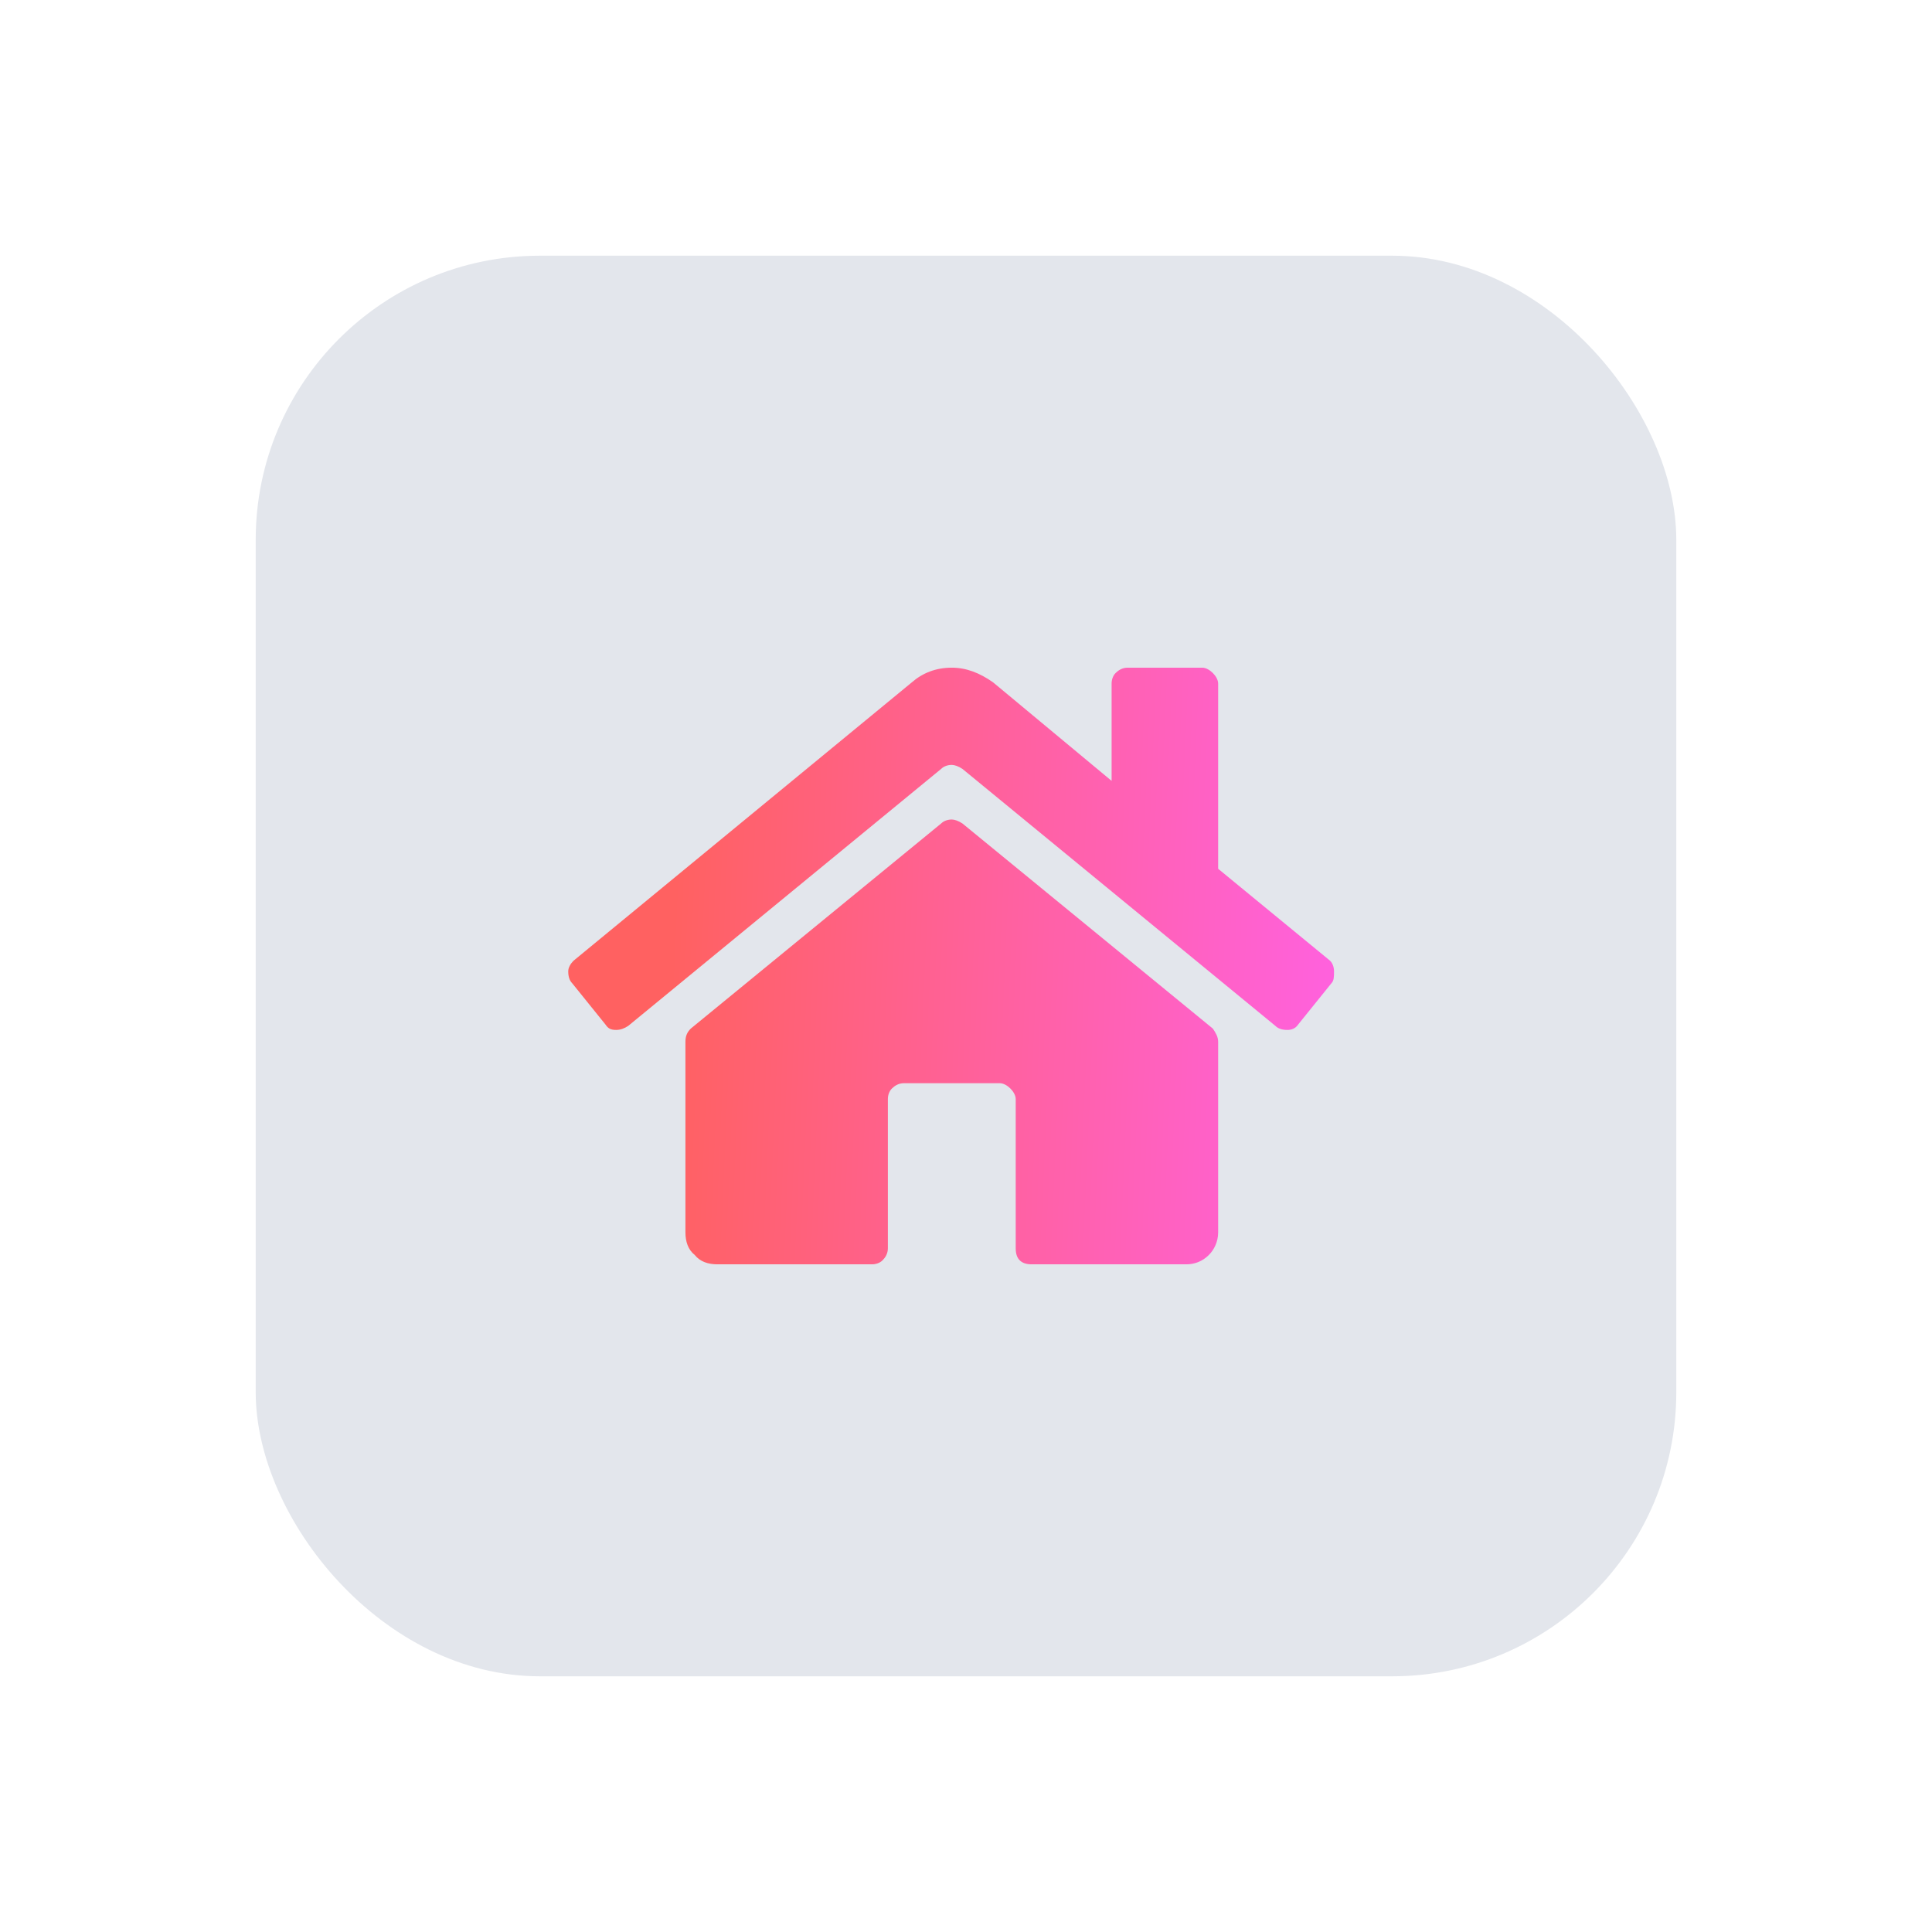 <svg width="68" height="68" viewBox="0 0 68 68" fill="none" xmlns="http://www.w3.org/2000/svg">
<g filter="url(#filter0_dd_94_230)">
<rect x="9" y="9" width="50" height="50" rx="10" fill="#E3E6EC"/>
</g>
<g filter="url(#filter1_d_94_230)">
<path d="M42.875 36.672C42.875 36.484 42.782 36.344 42.688 36.203L33.875 28.984C33.735 28.891 33.594 28.844 33.5 28.844C33.36 28.844 33.219 28.891 33.125 28.984L24.313 36.203C24.172 36.344 24.125 36.484 24.125 36.672V43.375C24.125 43.703 24.219 43.984 24.453 44.172C24.641 44.406 24.922 44.5 25.25 44.5H30.688C30.828 44.5 30.969 44.453 31.063 44.359C31.157 44.266 31.25 44.125 31.25 43.938V38.688C31.25 38.547 31.297 38.406 31.391 38.313C31.485 38.219 31.625 38.125 31.813 38.125H35.188C35.328 38.125 35.469 38.219 35.563 38.313C35.657 38.406 35.75 38.547 35.75 38.688V43.938C35.75 44.125 35.797 44.266 35.891 44.359C35.985 44.453 36.125 44.5 36.313 44.5H41.75C42.032 44.5 42.313 44.406 42.547 44.172C42.735 43.984 42.875 43.703 42.875 43.375V36.672ZM46.813 33.813C46.907 33.906 46.953 34.047 46.953 34.188C46.953 34.375 46.953 34.516 46.86 34.609L45.688 36.063C45.594 36.203 45.453 36.25 45.313 36.25C45.125 36.25 44.985 36.203 44.891 36.109L33.875 27.063C33.735 26.969 33.594 26.922 33.5 26.922C33.36 26.922 33.219 26.969 33.125 27.063L22.11 36.109C21.969 36.203 21.828 36.25 21.688 36.25C21.5 36.25 21.407 36.203 21.313 36.063L20.141 34.609C20.047 34.516 20 34.375 20 34.188C20 34.047 20.094 33.906 20.188 33.813L32.094 24.016C32.469 23.688 32.938 23.5 33.5 23.5C34.016 23.5 34.485 23.688 34.953 24.016L39.125 27.484V24.063C39.125 23.922 39.172 23.781 39.266 23.688C39.36 23.594 39.5 23.5 39.688 23.5H42.313C42.453 23.5 42.594 23.594 42.688 23.688C42.782 23.781 42.875 23.922 42.875 24.063V30.578L46.813 33.813Z" fill="url(#paint0_linear_94_230)"/>
</g>
<defs>
<filter id="filter0_dd_94_230" x="0" y="0" width="68" height="68" filterUnits="userSpaceOnUse" color-interpolation-filters="sRGB">
<feFlood flood-opacity="0" result="BackgroundImageFix"/>
<feColorMatrix in="SourceAlpha" type="matrix" values="0 0 0 0 0 0 0 0 0 0 0 0 0 0 0 0 0 0 127 0" result="hardAlpha"/>
<feOffset dx="-4" dy="-4"/>
<feGaussianBlur stdDeviation="2.5"/>
<feColorMatrix type="matrix" values="0 0 0 0 1 0 0 0 0 1 0 0 0 0 1 0 0 0 0.5 0"/>
<feBlend mode="normal" in2="BackgroundImageFix" result="effect1_dropShadow_94_230"/>
<feColorMatrix in="SourceAlpha" type="matrix" values="0 0 0 0 0 0 0 0 0 0 0 0 0 0 0 0 0 0 127 0" result="hardAlpha"/>
<feOffset dx="4" dy="4"/>
<feGaussianBlur stdDeviation="2.5"/>
<feColorMatrix type="matrix" values="0 0 0 0 0.82 0 0 0 0 0.851 0 0 0 0 0.902 0 0 0 1 0"/>
<feBlend mode="normal" in2="effect1_dropShadow_94_230" result="effect2_dropShadow_94_230"/>
<feBlend mode="normal" in="SourceGraphic" in2="effect2_dropShadow_94_230" result="shape"/>
</filter>
<filter id="filter1_d_94_230" x="5" y="8.5" width="56.953" height="51" filterUnits="userSpaceOnUse" color-interpolation-filters="sRGB">
<feFlood flood-opacity="0" result="BackgroundImageFix"/>
<feColorMatrix in="SourceAlpha" type="matrix" values="0 0 0 0 0 0 0 0 0 0 0 0 0 0 0 0 0 0 127 0" result="hardAlpha"/>
<feOffset/>
<feGaussianBlur stdDeviation="7.5"/>
<feColorMatrix type="matrix" values="0 0 0 0 1 0 0 0 0 1 0 0 0 0 1 0 0 0 1 0"/>
<feBlend mode="normal" in2="BackgroundImageFix" result="effect1_dropShadow_94_230"/>
<feBlend mode="normal" in="SourceGraphic" in2="effect1_dropShadow_94_230" result="shape"/>
</filter>
<linearGradient id="paint0_linear_94_230" x1="24.107" y1="23.5" x2="47.144" y2="24.516" gradientUnits="userSpaceOnUse">
<stop stop-color="#FF6161"/>
<stop offset="1" stop-color="#FF61DC"/>
</linearGradient>
</defs>
</svg>
